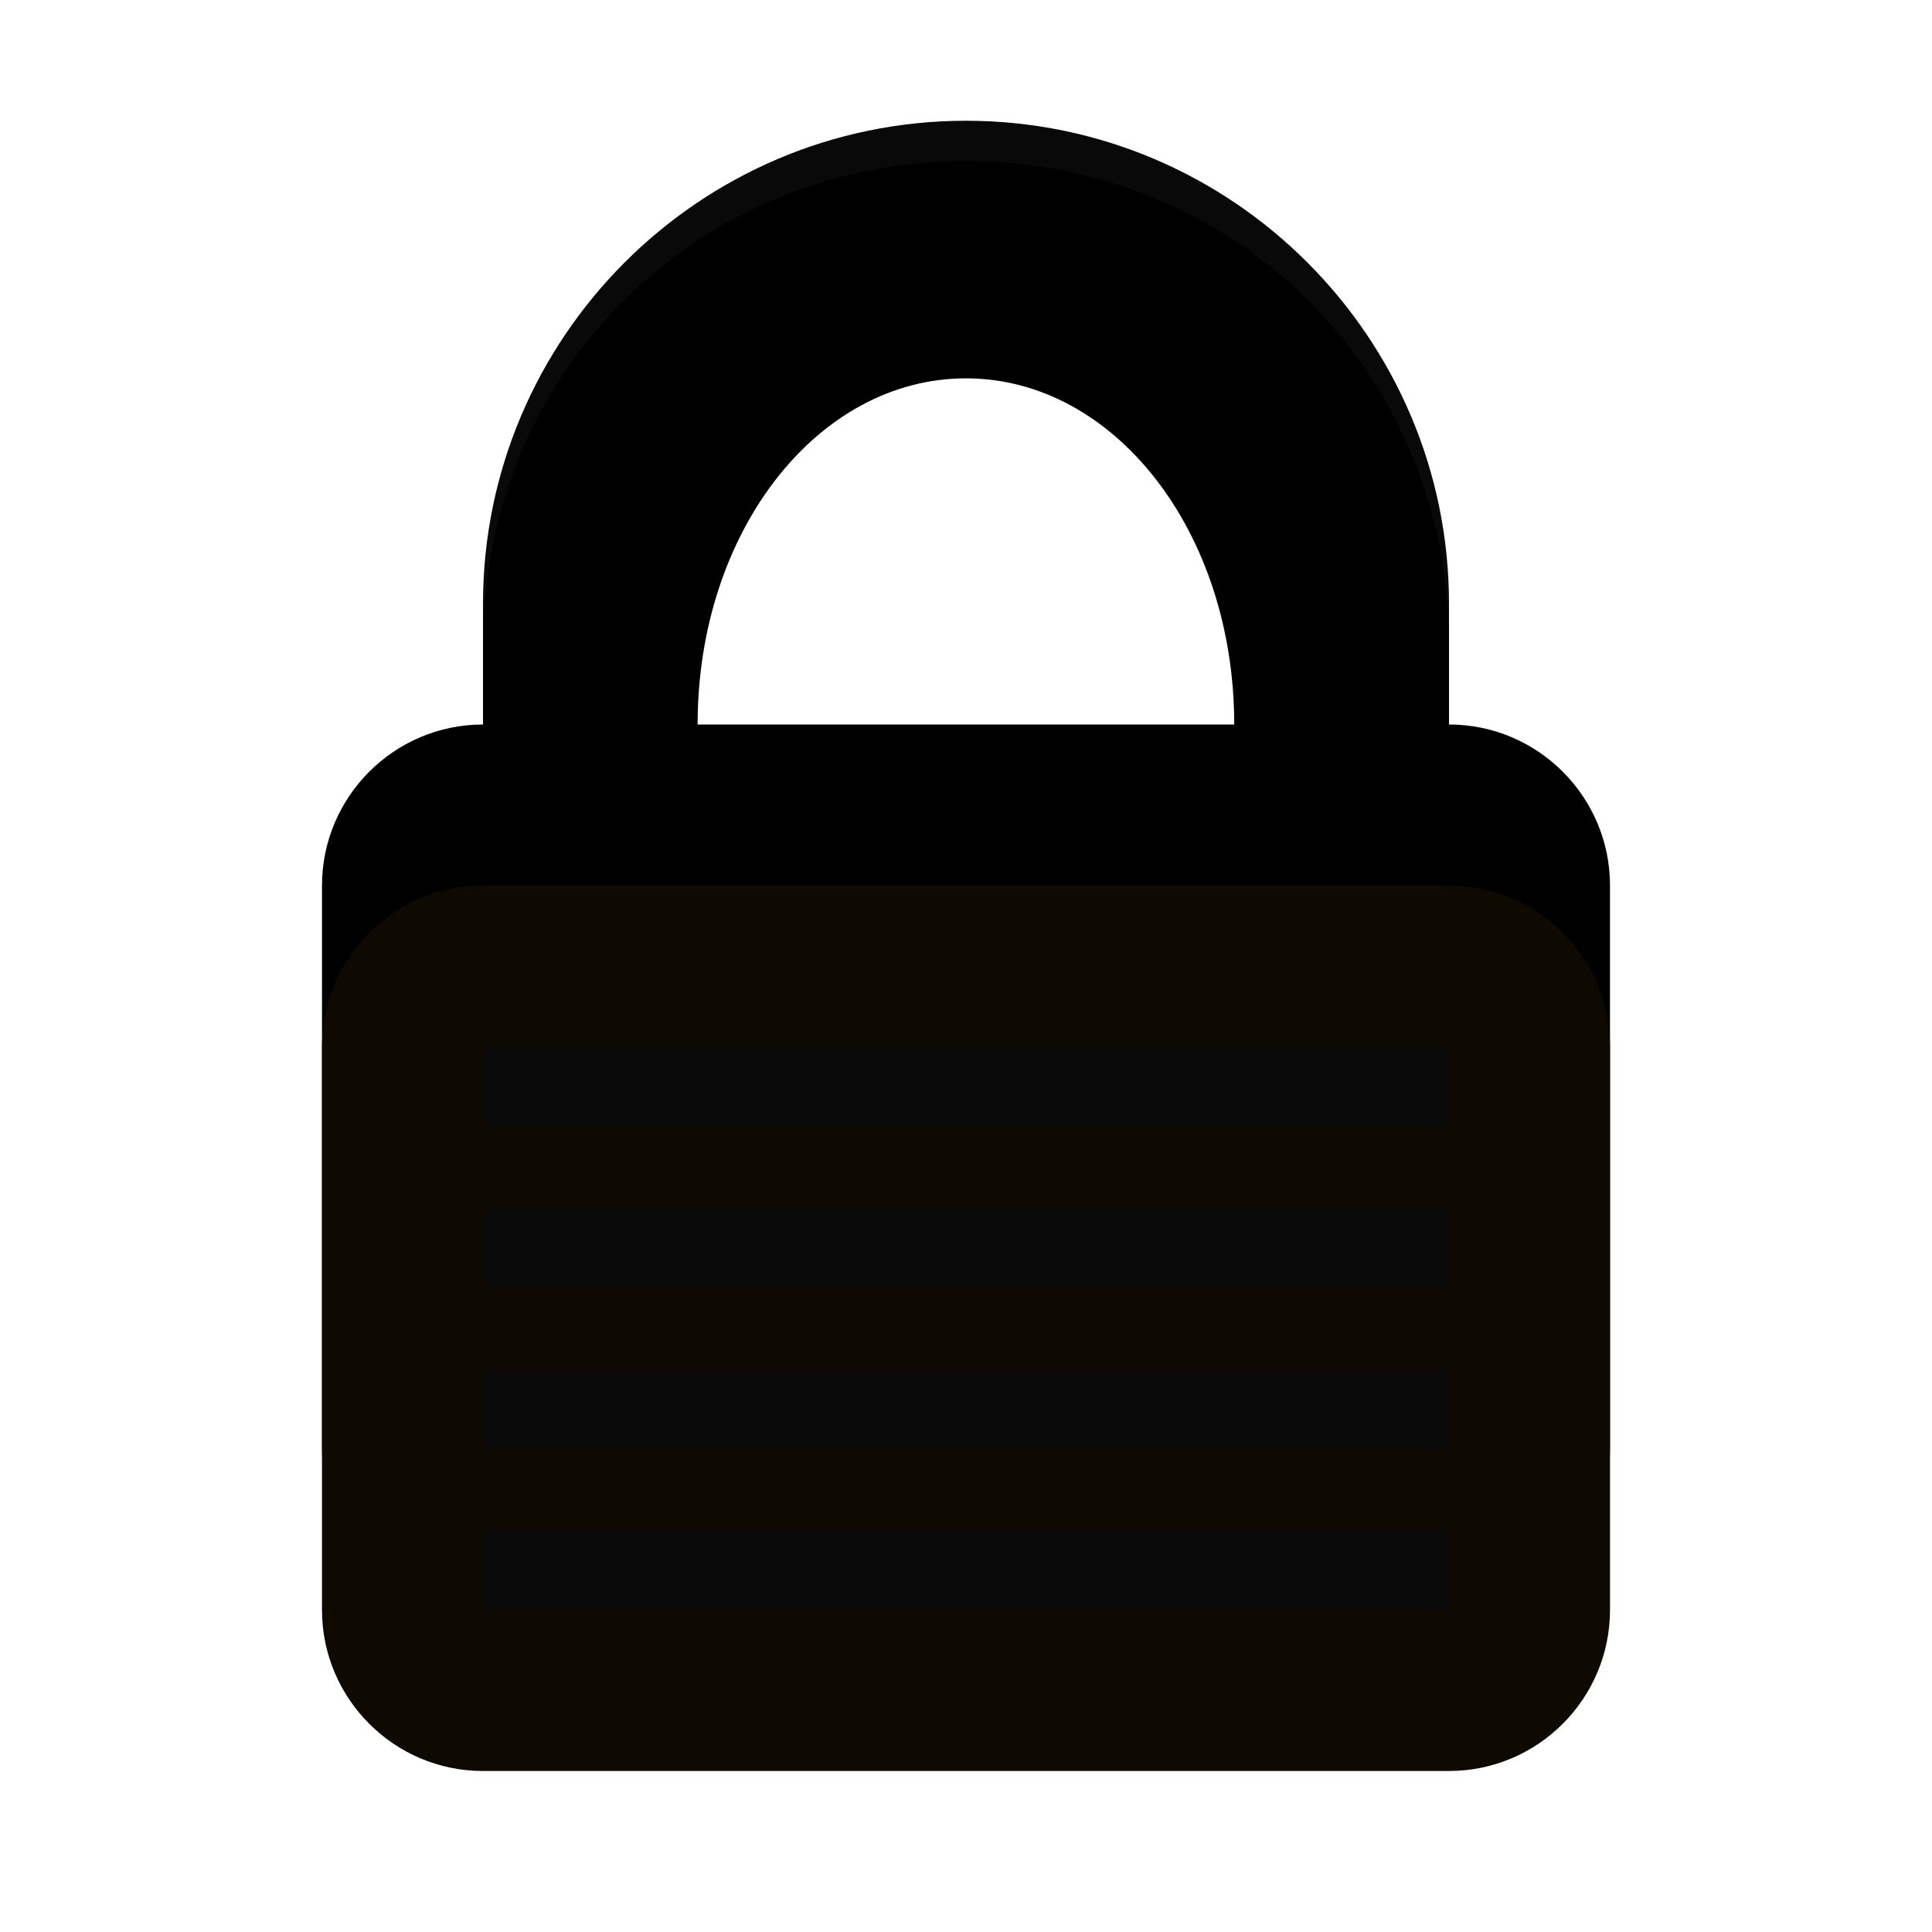 <?xml version="1.0" encoding="UTF-8" standalone="no"?>
<svg
   xmlns:dc="http://purl.org/dc/elements/1.1/"
   xmlns:cc="http://creativecommons.org/ns#"
   xmlns:rdf="http://www.w3.org/1999/02/22-rdf-syntax-ns#"
   xmlns:svg="http://www.w3.org/2000/svg"
   xmlns="http://www.w3.org/2000/svg"
   xmlns:sodipodi="http://sodipodi.sourceforge.net/DTD/sodipodi-0.dtd"
   xmlns:inkscape="http://www.inkscape.org/namespaces/inkscape"
   height="24"
   version="1.1"
   width="24"
   id="svg28"
   sodipodi:docname="passwordmanager-monochrome.svg"
   inkscape:version="0.92.2 2405546, 2018-03-11">
  <defs
     id="defs32" />
  <sodipodi:namedview
     pagecolor="#ffffff"
     bordercolor="#666666"
     borderopacity="1"
     objecttolerance="10"
     gridtolerance="10"
     guidetolerance="10"
     inkscape:pageopacity="0"
     inkscape:pageshadow="2"
     inkscape:window-width="1920"
     inkscape:window-height="1039"
     id="namedview30"
     showgrid="false"
     inkscape:zoom="9.8333333"
     inkscape:cx="5.5950835"
     inkscape:cy="13.311248"
     inkscape:window-x="0"
     inkscape:window-y="18"
     inkscape:window-maximized="1"
     inkscape:current-layer="svg28" />
  <path
     style="fill:#000000;fill-opacity:1"
     inkscape:connector-curvature="0"
     id="path2"
     d="M 12,3 C 9.239,3 7,5.6 7,9 v 1 c 0,0.5 0.373,1 0.833,1 0.46,0 0.833,-0.5 0.833,-1 V 9 c 0,-2.4 1.492,-4.3 3.333,-4.3 1.841,0 3.333,1.9 3.333,4.3 v 1 c 0,0.5 0.373,1 0.834,1 C 16.627,11 17,10.5 17,10 V 9 C 17,5.6 14.761,3 12,3 Z" />
  <path
     style="fill:#000000;fill-opacity:1"
     inkscape:connector-curvature="0"
     id="path4"
     d="M 6,9 C 4.895,9 4,9.9 4,11 v 7 c 0,1.1 0.895,2 2,2 h 12 c 1.105,0 2,-0.9 2,-2 V 11 C 20,9.9 19.105,9 18,9 Z" />
  <path
     style="fill:#090909;fill-opacity:1"
     inkscape:connector-curvature="0"
     id="path6"
     d="m 12,1.5 c -3.314,0 -6,2.7 -6,6 v 1 c 0,0.6 0.448,1 1,1 0.552,0 1,-0.4 1,-1 v -1 c 0,-2.3 1.791,-4.2 4,-4.2 2.209,0 4,1.9 4,4.2 v 1 c 0,0.6 0.448,1 1,1 0.552,0 1,-0.4 1,-1 v -1 c 0,-3.3 -2.686,-6 -6,-6 z" />
  <path
     style="fill:#0e0901;fill-opacity:1"
     inkscape:connector-curvature="0"
     id="path8"
     d="m 6,11 c -1.105,0 -2,0.9 -2,2 v 7 c 0,1.1 0.895,2 2,2 h 12 c 1.105,0 2,-0.9 2,-2 v -7 c 0,-1.1 -0.895,-2 -2,-2 z" />
  <path
     style="fill:#000000;fill-opacity:1"
     inkscape:connector-curvature="0"
     id="path14"
     d="M 12,2 C 8.686,2 6,4.6 6,8 v 1 c 0,0.5 0.448,1 1,1 0.552,0 1,-0.5 1,-1 V 8 c 0,-2.4 1.791,-4.3 4,-4.3 2.209,0 4,1.9 4,4.3 v 1 c 0,0.5 0.448,1 1,1 0.552,0 1,-0.5 1,-1 V 8 C 18,4.6 15.314,2 12,2 Z" />
  <g
     style="fill:#090909;fill-opacity:1"
     id="g24"
     transform="translate(0,-1028.4)">
    <rect
       id="rect16"
       y="1041.4"
       x="6"
       width="12"
       height="1"
       style="fill:#090909;fill-opacity:1" />
    <rect
       id="rect18"
       y="1043.4"
       x="6"
       width="12"
       height="1"
       style="fill:#090909;fill-opacity:1" />
    <rect
       id="rect20"
       y="1045.4"
       x="6"
       width="12"
       height="1"
       style="fill:#090909;fill-opacity:1" />
    <rect
       id="rect22"
       y="1047.4"
       x="6"
       width="12"
       height="1"
       style="fill:#090909;fill-opacity:1" />
  </g>
</svg>
